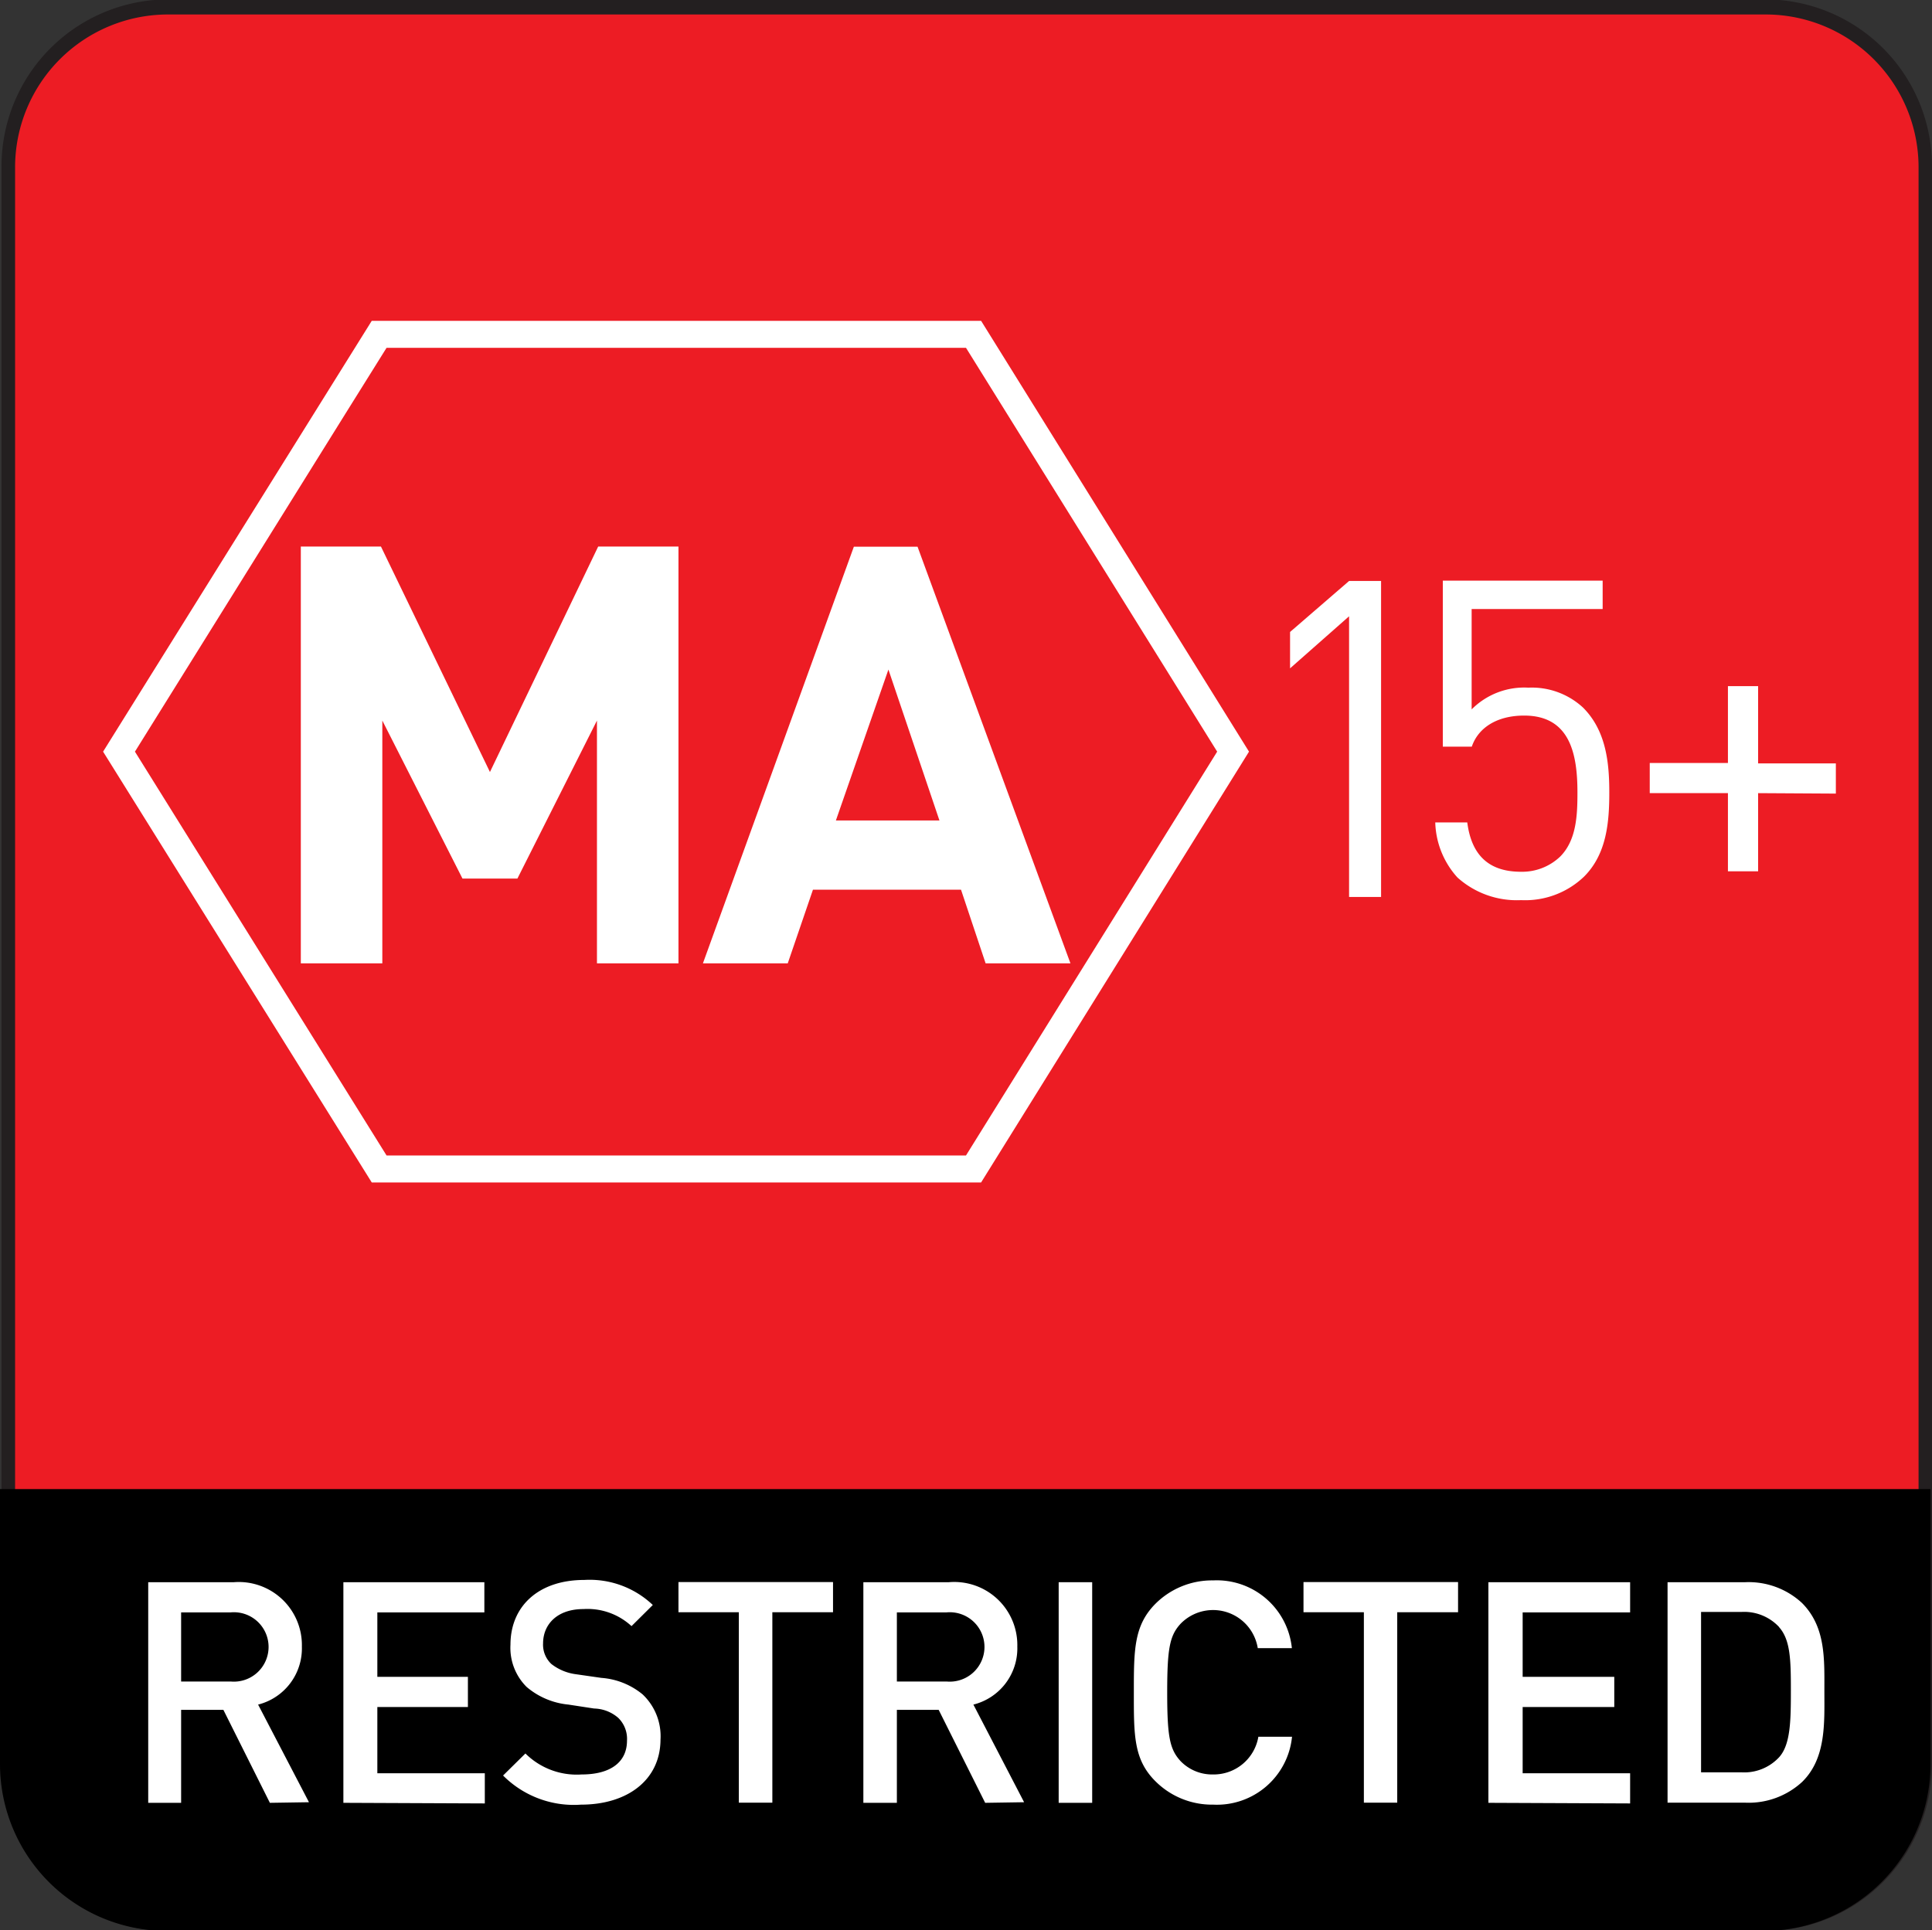 <svg xmlns="http://www.w3.org/2000/svg" viewBox="0 0 128 127.91"><rect x="0" y="0" width="128" height="127.91" fill="#333333" stroke="none"/><title>classification-ma</title><path d="M11.15.47h105.8a10.59,10.59,0,0,1,10.59,10.59V116.87A10.58,10.58,0,0,1,117,127.45H11.15A10.58,10.58,0,0,1,.57,116.87V11A10.58,10.58,0,0,1,11.15.47Z" fill="#ed1c24"/><path d="M117,128H11.15a11.06,11.06,0,0,1-11.05-11V11.09A11.06,11.06,0,0,1,11.15,0H117a11.06,11.06,0,0,1,11,11V116.91A11.06,11.06,0,0,1,117,128ZM11.15,1A10.13,10.13,0,0,0,1,11.09V116.91A10.13,10.13,0,0,0,11.15,127H117a10.13,10.13,0,0,0,10.11-10.12V11.09A10.13,10.13,0,0,0,117,1Z" transform="translate(0 -0.04)" fill="#231f20"/><path d="M.47,99.19v17.72A10.61,10.61,0,0,0,11,127.49h105.8a10.61,10.61,0,0,0,10.58-10.58V99.19Z" transform="translate(0 -0.04)"/><path d="M116.85,128H11a11.06,11.06,0,0,1-11-11V98.72H127.9v18.18A11.06,11.06,0,0,1,116.85,128ZM.93,99.66v17.25A10.13,10.13,0,0,0,11,127h105.8A10.13,10.13,0,0,0,127,116.91V99.66Z" transform="translate(0 -0.04)"/><path d="M17.88,119.51l-3.08-6.16H12v6.16H9.82V104.89h5.67A4.18,4.18,0,0,1,20,109.16,3.84,3.84,0,0,1,17.1,113l3.37,6.47Zm-2.57-12.62H12v4.58h3.28a2.3,2.3,0,1,0,0-4.58Z" transform="translate(0 -0.04)" fill="#fff"/><path d="M22.75,119.51V104.89h9.34v2H25v4.27H31v2H25v4.39h7.12v2Z" transform="translate(0 -0.04)" fill="#fff"/><path d="M38.5,119.63a6.61,6.61,0,0,1-5.17-1.93l1.48-1.46a4.82,4.82,0,0,0,3.73,1.39c1.91,0,3-.82,3-2.24a1.94,1.94,0,0,0-.58-1.51,2.52,2.52,0,0,0-1.6-.62L37.66,113a5,5,0,0,1-2.77-1.17,3.65,3.65,0,0,1-1.07-2.8c0-2.54,1.85-4.29,4.89-4.29a6.07,6.07,0,0,1,4.54,1.66l-1.41,1.4a4.3,4.3,0,0,0-3.19-1.13c-1.72,0-2.67,1-2.67,2.28a1.75,1.75,0,0,0,.55,1.36,3.34,3.34,0,0,0,1.64.68l1.67.24a4.85,4.85,0,0,1,2.73,1.09,3.81,3.81,0,0,1,1.19,3C43.75,118,41.56,119.63,38.5,119.63Z" transform="translate(0 -0.04)" fill="#fff"/><path d="M51.17,106.88v12.62H48.95V106.88h-4v-2H55.19v2Z" transform="translate(0 -0.04)" fill="#fff"/><path d="M65.27,119.51l-3.08-6.16H59.42v6.16H57.2V104.89h5.66a4.18,4.18,0,0,1,4.54,4.27A3.84,3.84,0,0,1,64.49,113l3.36,6.47Zm-2.57-12.62H59.42v4.58h3.29a2.3,2.3,0,1,0,0-4.58Z" transform="translate(0 -0.04)" fill="#fff"/><path d="M70.14,119.51V104.89h2.22v14.62Z" transform="translate(0 -0.04)" fill="#fff"/><path d="M80.38,119.63a5.3,5.3,0,0,1-3.84-1.56c-1.44-1.44-1.42-3.06-1.42-5.87s0-4.43,1.42-5.87a5.31,5.31,0,0,1,3.84-1.56,5,5,0,0,1,5.21,4.49H83.33a3,3,0,0,0-5.11-1.62c-.72.78-.89,1.62-.89,4.56s.17,3.77.89,4.55a2.91,2.91,0,0,0,2.15.88,3,3,0,0,0,3-2.5h2.23A5,5,0,0,1,80.38,119.63Z" transform="translate(0 -0.04)" fill="#fff"/><path d="M92.57,106.88v12.62H90.36V106.88h-4v-2H96.6v2Z" transform="translate(0 -0.04)" fill="#fff"/><path d="M98.61,119.51V104.89H108v2h-7.12v4.27h6.07v2h-6.07v4.39H108v2Z" transform="translate(0 -0.04)" fill="#fff"/><path d="M119.39,118.13a5.23,5.23,0,0,1-3.77,1.37h-5.14V104.89h5.14a5.2,5.2,0,0,1,3.77,1.38c1.58,1.59,1.48,3.72,1.48,5.83S121,116.56,119.39,118.13Zm-1.52-10.27a3.16,3.16,0,0,0-2.48-1h-2.69v10.63h2.69a3.15,3.15,0,0,0,2.48-1c.76-.84.78-2.43.78-4.44S118.62,108.71,117.87,107.87Z" transform="translate(0 -0.04)" fill="#fff"/><path d="M89.38,59.48V40.88l-3.91,3.45V41.92l3.91-3.38H91.5V59.48Z" transform="translate(0 -0.04)" fill="#fff"/><path d="M104.95,58.13a5.64,5.64,0,0,1-4.18,1.56,5.88,5.88,0,0,1-4.21-1.5,5.66,5.66,0,0,1-1.47-3.65h2.12c.27,2.09,1.35,3.27,3.56,3.27a3.65,3.65,0,0,0,2.59-1c1.09-1.09,1.15-2.76,1.15-4.26,0-2.56-.5-5.09-3.53-5.09-1.82,0-3.05.82-3.47,2.06H95.59v-11h10.59v1.88H97.5v6.65a4.91,4.91,0,0,1,3.76-1.44,5,5,0,0,1,3.62,1.32c1.53,1.53,1.74,3.65,1.74,5.62S106.45,56.63,104.95,58.13Z" transform="translate(0 -0.04)" fill="#fff"/><path d="M116.48,52.6v5.18h-2V52.6h-5.18v-2h5.18V45.51h2v5.12h5.15v2Z" transform="translate(0 -0.04)" fill="#fff"/><path d="M39.55,63.88V47.79L34.28,58.26H30.64L25.33,47.79V63.88h-5.4V36.26h5.31L32.46,51.2l7.17-14.94h5.32V63.88Z" transform="translate(0 -0.04)" fill="#fff"/><path d="M65.3,63.88,63.67,59H53.86l-1.67,4.88H46.57l10-27.61h4.22L70.92,63.88ZM58.86,44.41l-3.48,10h6.86Z" transform="translate(0 -0.04)" fill="#fff"/><path d="M64.46,21.3H24.63L6.83,49.85,24.63,78.4H65L82.75,49.85,65,21.3ZM64,23.09,80.64,49.85,64,76.61H25.61c-.5-.8-16.11-25.86-16.67-26.76.57-.9,16.18-26,16.67-26.76Z" transform="translate(0 -0.04)" fill="#fff"/></svg>